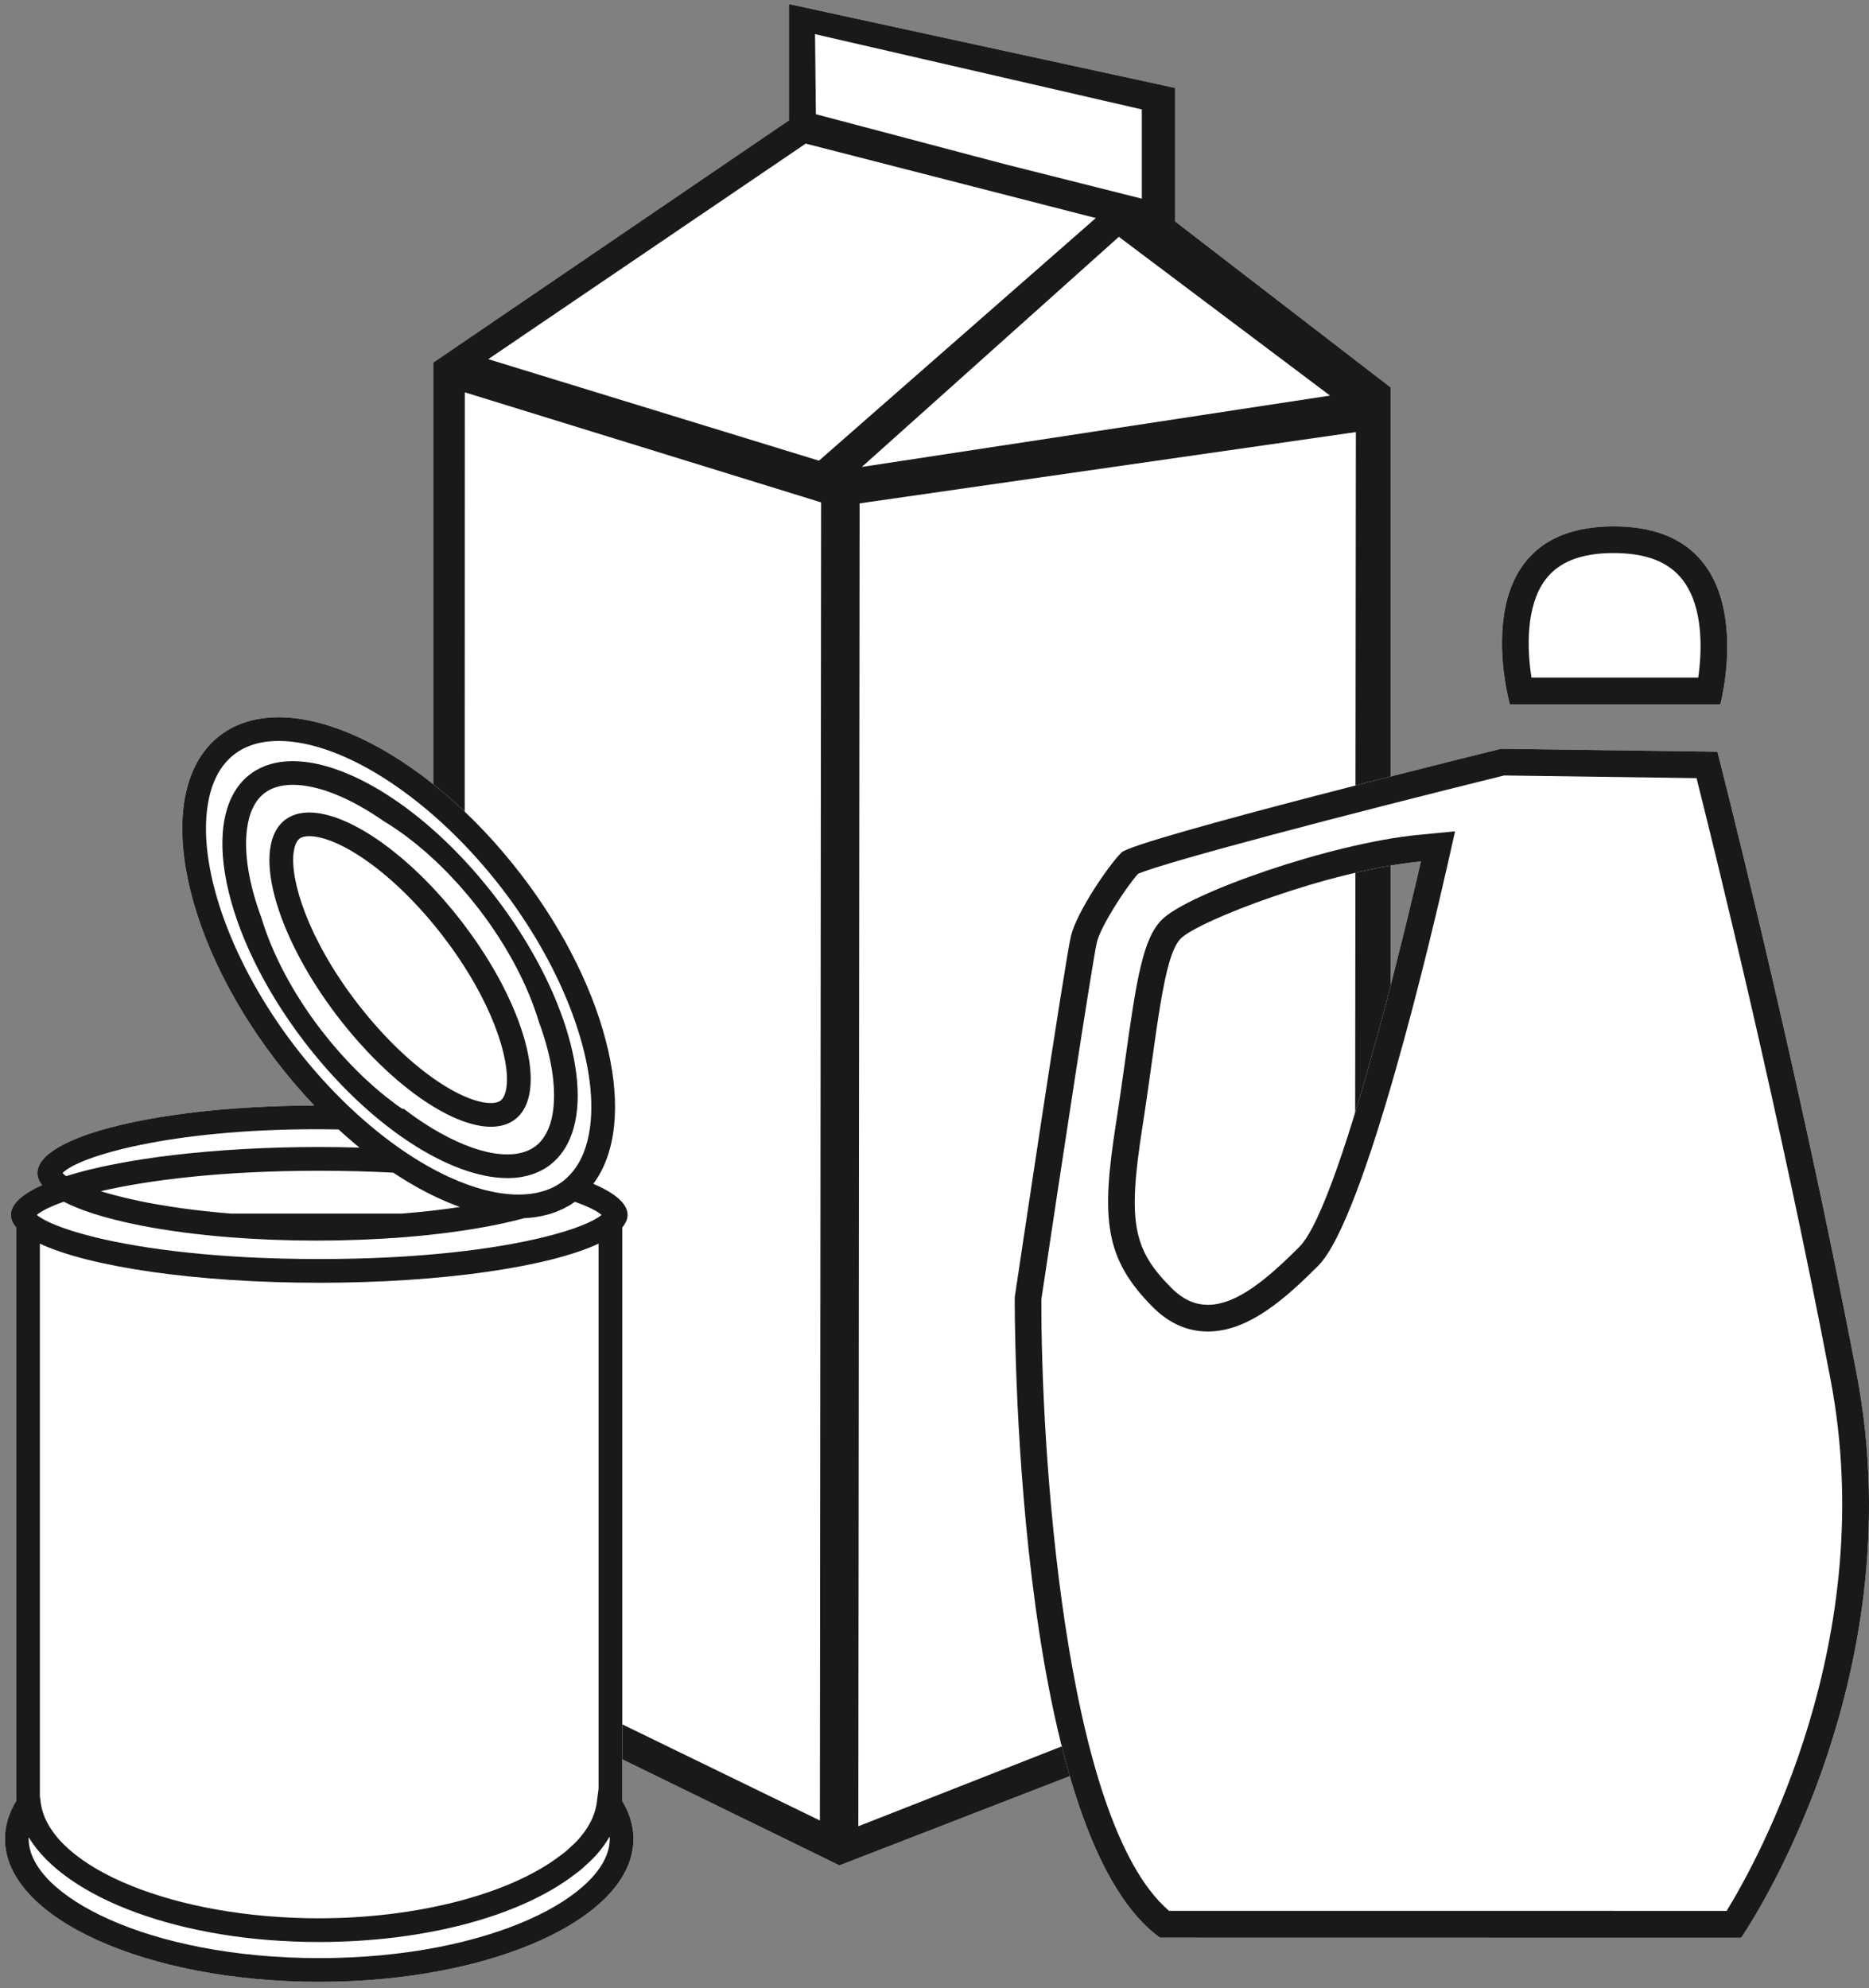 <?xml version="1.0" encoding="UTF-8" standalone="no"?>
<svg width="251px" height="267px" viewBox="0 0 251 267" version="1.1" xmlns="http://www.w3.org/2000/svg" xmlns:xlink="http://www.w3.org/1999/xlink">
    <rect x="0" y="0" width="251" height="267" fill="#808080" stroke="none"/>
    <!-- Generator: Sketch 39.1 (31720) - http://www.bohemiancoding.com/sketch -->
    <title>Verpakkingen_FC</title>
    <desc>Created with Sketch.</desc>
    <defs></defs>
    <g id="Page-1" stroke="none" stroke-width="1" fill="none" fill-rule="evenodd">
        <g id="Verpakkingen_FC">
            <polyline id="Fill-4" fill="#FFFFFF" points="157.811 11.811 105.952 0.544 105.952 16.165 58.185 48.691 58.185 223.865 112.735 250.497 186.75 221.819 186.75 52.018 157.811 29.738 157.811 11.811"></polyline>
            <path d="M110.108,244.471 L62.383,221.254 L62.421,52.685 L110.272,67.465 L110.108,244.471 L110.108,244.471 Z M115.739,62.706 L150.259,31.802 L178.619,53.122 L115.739,62.706 L115.739,62.706 Z M108.206,19.284 L147.164,29.281 L109.983,61.865 L65.568,48.231 L108.206,19.284 L108.206,19.284 Z M109.455,4.586 L153.343,14.695 L153.343,26.679 L134.909,22.039 L109.57,15.338 L109.455,4.586 L109.455,4.586 Z M182.088,58.024 L181.922,219.07 L115.27,245.245 L115.445,67.596 L182.088,58.024 L182.088,58.024 Z M157.811,11.81 L105.95,0.543 L105.95,16.165 L58.184,48.691 L58.184,223.865 L112.734,250.497 L186.75,221.819 L186.75,52.019 L157.811,29.737 L157.811,11.81 L157.811,11.81 Z" id="Fill-5" fill="#1A1918"></path>
            <path d="M157.377,173.017 C157.559,173.2 157.739,173.364 157.922,173.523 C157.973,173.566 158.026,173.606 158.079,173.649 C158.211,173.756 158.345,173.861 158.479,173.959 C158.54,173.999 158.599,174.042 158.66,174.085 C158.787,174.172 158.917,174.255 159.048,174.333 C159.108,174.366 159.167,174.403 159.224,174.436 C159.364,174.512 159.504,174.582 159.646,174.649 C159.695,174.671 159.743,174.696 159.791,174.718 C160.169,174.882 160.552,175.005 160.94,175.09 C160.992,175.099 161.042,175.108 161.096,175.116 C161.235,175.144 161.374,175.166 161.516,175.182 C161.584,175.191 161.65,175.196 161.716,175.199 C161.847,175.211 161.973,175.218 162.101,175.22 C162.144,175.22 162.179,175.224 162.221,175.224 C162.246,175.224 162.274,175.22 162.298,175.22 C162.511,175.218 162.728,175.211 162.94,175.186 C162.946,175.184 162.951,175.184 162.959,175.184 C163.178,175.159 163.402,175.121 163.623,175.076 C163.683,175.063 163.746,175.047 163.807,175.034 C163.986,174.993 164.16,174.947 164.336,174.893 C164.39,174.879 164.443,174.866 164.493,174.848 C164.713,174.779 164.936,174.7 165.159,174.611 C165.208,174.591 165.257,174.571 165.308,174.55 C165.489,174.477 165.669,174.394 165.851,174.309 C165.915,174.28 165.977,174.248 166.042,174.219 C166.264,174.112 166.486,173.995 166.708,173.87 C166.712,173.867 166.717,173.865 166.721,173.864 C166.951,173.736 167.181,173.599 167.413,173.453 C167.471,173.417 167.531,173.377 167.591,173.342 C167.782,173.221 167.972,173.095 168.161,172.968 C168.205,172.934 168.25,172.906 168.296,172.873 C168.528,172.71 168.762,172.542 168.995,172.367 C169.035,172.336 169.077,172.31 169.113,172.281 C169.315,172.128 169.516,171.972 169.718,171.808 C169.771,171.768 169.822,171.728 169.873,171.688 C170.35,171.302 170.828,170.895 171.305,170.472 C171.351,170.429 171.397,170.389 171.443,170.349 C171.66,170.158 171.873,169.966 172.085,169.769 C172.116,169.741 172.142,169.715 172.172,169.688 C172.417,169.462 172.663,169.232 172.908,168.996 C172.936,168.97 172.96,168.945 172.992,168.918 C173.204,168.712 173.419,168.504 173.635,168.293 C173.686,168.246 173.734,168.199 173.782,168.151 C174.021,167.915 174.259,167.68 174.497,167.443 C180.47,161.468 190.824,115.679 190.824,115.679 C178.478,116.875 160.962,123.643 158.572,126.031 C156.183,128.421 155.385,138.773 153.395,151.513 C151.408,164.26 152.202,167.841 157.377,173.017 L157.377,173.017 Z M233.828,260.219 C233.828,260.219 257.32,226.371 249.354,184.564 C241.391,142.753 230.641,100.947 230.641,100.947 L201.575,100.547 C201.575,100.547 152.399,112.693 150.606,114.486 C148.816,116.277 144.634,122.448 143.841,125.633 C143.042,128.816 136.276,174.21 136.276,174.21 C136.276,174.21 135.875,245.872 155.788,260.206 L233.828,260.219 L233.828,260.219 Z M202.767,94.576 C202.767,94.576 195.998,70.683 216.708,70.683 C237.41,70.683 231.04,94.576 231.04,94.576 L202.767,94.576 L202.767,94.576 Z" id="Fill-6" fill="#FFFFFF"></path>
            <path d="M228.072,90.991 L205.671,90.991 C205.076,87.222 204.878,81.356 207.558,77.821 C209.373,75.43 212.366,74.269 216.708,74.269 C221.079,74.269 224.113,75.452 225.981,77.882 C228.844,81.612 228.553,87.567 228.072,90.991 M231.04,94.576 C231.04,94.576 237.409,70.684 216.708,70.684 C195.998,70.684 202.767,94.576 202.767,94.576 L231.04,94.576" id="Fill-7" fill="#1A1918"></path>
            <path d="M156.995,256.6 C142.732,244.417 139.779,193.613 139.852,174.484 C142.467,156.98 146.77,128.689 147.315,126.503 C147.857,124.344 151.123,119.263 152.839,117.339 C156.647,115.714 180.572,109.432 201.989,104.137 L227.839,104.494 C230.317,114.337 239.119,149.989 245.834,185.233 C252.47,220.071 236.174,249.609 231.882,256.607 L156.995,256.6 L156.995,256.6 Z M233.828,260.219 C233.828,260.219 257.321,226.371 249.354,184.564 C241.39,142.753 230.641,100.947 230.641,100.947 L201.575,100.547 C201.575,100.547 152.399,112.693 150.606,114.486 C148.817,116.277 144.633,122.448 143.839,125.633 C143.042,128.818 136.274,174.21 136.274,174.21 C136.274,174.21 135.875,245.872 155.788,260.206 L233.828,260.219 L233.828,260.219 Z" id="Fill-8" fill="#1A1918"></path>
            <path d="M153.395,151.515 C155.386,138.773 156.183,128.421 158.572,126.031 C160.962,123.643 178.478,116.875 190.824,115.679 C190.824,115.679 180.47,161.468 174.497,167.441 C174.259,167.68 174.021,167.915 173.782,168.151 C173.734,168.199 173.686,168.244 173.635,168.293 C173.42,168.504 173.204,168.712 172.992,168.916 C172.96,168.945 172.936,168.97 172.908,168.996 C172.663,169.232 172.417,169.462 172.172,169.688 C172.143,169.715 172.116,169.741 172.085,169.767 C171.873,169.963 171.66,170.158 171.443,170.346 C171.397,170.389 171.351,170.432 171.306,170.474 C170.828,170.895 170.35,171.302 169.873,171.688 C169.822,171.728 169.771,171.768 169.718,171.811 C169.516,171.972 169.315,172.126 169.113,172.281 C169.077,172.31 169.035,172.339 168.995,172.367 C168.762,172.542 168.528,172.71 168.296,172.873 C168.25,172.906 168.205,172.934 168.163,172.968 C167.972,173.095 167.782,173.221 167.591,173.342 C167.531,173.38 167.471,173.417 167.413,173.453 C167.181,173.599 166.951,173.736 166.721,173.865 C166.717,173.867 166.712,173.87 166.708,173.87 C166.486,173.995 166.264,174.112 166.042,174.219 C165.977,174.248 165.915,174.28 165.851,174.309 C165.669,174.396 165.489,174.477 165.308,174.55 C165.257,174.571 165.208,174.591 165.159,174.611 C164.936,174.7 164.713,174.779 164.493,174.848 C164.443,174.866 164.39,174.877 164.336,174.893 C164.16,174.947 163.986,174.993 163.807,175.034 C163.746,175.05 163.683,175.063 163.623,175.074 C163.402,175.119 163.178,175.159 162.959,175.184 C162.951,175.184 162.946,175.184 162.94,175.186 C162.728,175.208 162.511,175.218 162.298,175.22 C162.274,175.22 162.246,175.224 162.221,175.224 C162.179,175.224 162.144,175.218 162.101,175.218 C161.973,175.218 161.847,175.211 161.716,175.201 C161.65,175.196 161.584,175.191 161.516,175.182 C161.374,175.166 161.235,175.144 161.096,175.116 C161.042,175.108 160.992,175.101 160.942,175.09 C160.552,175.007 160.169,174.882 159.791,174.718 C159.743,174.696 159.695,174.671 159.646,174.649 C159.504,174.582 159.364,174.512 159.224,174.436 C159.167,174.403 159.108,174.366 159.048,174.333 C158.917,174.255 158.787,174.172 158.66,174.082 C158.599,174.042 158.54,174.002 158.479,173.959 C158.345,173.864 158.211,173.756 158.079,173.646 C158.026,173.606 157.973,173.566 157.922,173.523 C157.739,173.364 157.559,173.2 157.377,173.017 C152.202,167.841 151.408,164.26 153.395,151.515 M149.857,150.964 C147.87,163.678 148.312,169.014 154.846,175.551 C157.003,177.711 159.484,178.806 162.221,178.806 C167.738,178.806 172.757,174.25 177.029,169.975 C183.414,163.595 192.554,124.285 194.319,116.471 L195.412,111.636 L190.478,112.113 C178.643,113.259 159.558,119.976 156.039,123.497 C153.488,126.05 152.643,131.41 151.114,142.325 C150.738,145.017 150.332,147.922 149.857,150.964" id="Fill-9" fill="#1A1918"></path>
            <path d="M83.569,241.863 L83.569,164.822 C84.028,164.28 84.279,163.72 84.279,163.147 C84.279,161.641 82.614,160.226 79.68,158.972 C85.868,150.709 82.011,133.147 70.022,117.49 C69.647,117.005 69.27,116.527 68.889,116.054 C68.771,115.908 68.654,115.766 68.539,115.623 C68.264,115.286 67.986,114.951 67.706,114.624 C67.585,114.477 67.459,114.331 67.335,114.187 C67.005,113.803 66.672,113.423 66.34,113.051 C66.278,112.981 66.216,112.911 66.155,112.842 C65.763,112.404 65.364,111.979 64.964,111.558 C64.851,111.439 64.74,111.323 64.626,111.205 C64.328,110.896 64.029,110.59 63.726,110.286 C63.599,110.159 63.471,110.03 63.341,109.903 C63.017,109.581 62.69,109.268 62.364,108.957 C62.277,108.874 62.192,108.791 62.103,108.708 C61.693,108.321 61.277,107.943 60.863,107.571 C60.767,107.486 60.672,107.404 60.577,107.319 C60.251,107.032 59.925,106.751 59.598,106.473 C59.47,106.365 59.339,106.257 59.21,106.147 C58.886,105.88 58.562,105.612 58.234,105.352 C58.136,105.273 58.038,105.194 57.939,105.114 C57.514,104.78 57.088,104.452 56.661,104.133 C56.6,104.088 56.538,104.043 56.477,103.998 C56.111,103.731 55.748,103.467 55.38,103.21 C55.262,103.126 55.141,103.043 55.022,102.961 C54.693,102.735 54.366,102.512 54.037,102.298 C53.932,102.227 53.829,102.158 53.722,102.089 C53.291,101.811 52.861,101.538 52.43,101.278 C52.425,101.276 52.422,101.274 52.418,101.272 C52,101.019 51.582,100.777 51.165,100.542 C51.051,100.479 50.939,100.419 50.827,100.356 C50.503,100.177 50.18,100.005 49.858,99.837 C49.745,99.779 49.634,99.719 49.521,99.662 C49.11,99.454 48.698,99.252 48.289,99.062 C48.284,99.059 48.275,99.055 48.27,99.052 C47.847,98.856 47.427,98.673 47.01,98.497 C46.905,98.453 46.802,98.413 46.697,98.368 C46.381,98.24 46.068,98.116 45.756,98 C45.638,97.955 45.522,97.911 45.404,97.87 C45.058,97.746 44.713,97.626 44.371,97.515 C44.309,97.495 44.249,97.474 44.188,97.455 C43.786,97.327 43.388,97.213 42.992,97.106 C42.894,97.081 42.795,97.056 42.699,97.031 C42.4,96.955 42.103,96.884 41.809,96.82 C41.687,96.794 41.564,96.767 41.443,96.743 C41.147,96.685 40.856,96.631 40.565,96.585 C40.472,96.568 40.375,96.551 40.282,96.537 C39.907,96.48 39.538,96.435 39.17,96.4 C39.084,96.392 38.997,96.388 38.909,96.38 C38.629,96.357 38.351,96.341 38.074,96.33 C37.951,96.325 37.828,96.322 37.707,96.319 C37.606,96.318 37.503,96.311 37.402,96.311 C37.287,96.311 37.176,96.322 37.06,96.323 C36.878,96.327 36.697,96.332 36.517,96.343 C36.32,96.352 36.124,96.368 35.929,96.386 C35.755,96.402 35.582,96.418 35.412,96.441 C35.217,96.464 35.025,96.496 34.835,96.529 C34.669,96.556 34.503,96.583 34.342,96.616 C34.149,96.656 33.961,96.705 33.773,96.752 C33.617,96.792 33.461,96.83 33.309,96.871 C33.115,96.928 32.931,96.993 32.744,97.06 C32.602,97.109 32.457,97.154 32.317,97.208 C32.124,97.284 31.934,97.374 31.745,97.457 C31.62,97.515 31.492,97.564 31.368,97.627 C31.16,97.73 30.96,97.846 30.758,97.963 C30.662,98.019 30.56,98.068 30.462,98.129 C30.169,98.31 29.883,98.505 29.606,98.715 C20.503,105.599 23.841,125.167 37.053,142.42 C37.429,142.91 37.809,143.389 38.191,143.865 C38.302,144.002 38.414,144.139 38.526,144.276 C38.809,144.622 39.096,144.965 39.381,145.303 C39.498,145.442 39.614,145.58 39.73,145.715 C40.075,146.118 40.422,146.517 40.773,146.906 C40.82,146.957 40.866,147.011 40.912,147.061 C41.313,147.504 41.716,147.938 42.119,148.365 C42.149,148.397 42.177,148.428 42.205,148.457 C21.645,148.497 5.027,152.54 5.027,157.529 C5.027,158.081 5.244,158.625 5.639,159.154 C2.961,160.358 1.457,161.714 1.457,163.147 C1.457,163.722 1.709,164.281 2.169,164.826 L2.169,241.138 L2.19,241.821 C1.202,243.45 0.663,245.165 0.663,246.938 C0.663,257.537 19.556,266.136 42.87,266.136 C66.179,266.136 85.072,257.537 85.072,246.938 C85.072,245.178 84.542,243.479 83.569,241.863" id="Fill-10" fill="#FFFFFF"></path>
            <path d="M56.235,150.333 C56.199,150.316 56.164,150.293 56.126,150.273" id="Fill-11" fill="#1A1918"></path>
            <path d="M56.235,150.333 C56.199,150.316 56.164,150.293 56.126,150.273" id="Stroke-12" stroke-linecap="round" stroke-linejoin="round"></path>
            <path d="M42.869,262.95 C19.873,262.95 3.85,254.511 3.85,246.938 C3.85,246.868 3.859,246.804 3.862,246.735 C8.804,254.907 24.349,260.788 42.804,260.788 C56.905,260.788 69.754,257.397 77.172,251.722 L77.396,251.552 C77.583,251.412 77.77,251.274 77.946,251.126 C78.14,250.97 78.316,250.806 78.604,250.539 C79.069,250.128 79.526,249.704 80.014,249.17 C80.752,248.353 81.367,247.506 81.866,246.638 C81.873,246.737 81.888,246.839 81.888,246.938 C81.888,254.511 65.863,262.95 42.869,262.95 L42.869,262.95 Z M8.559,161.374 C9.656,161.938 10.982,162.473 12.518,162.968 C14.354,163.559 16.481,164.094 18.849,164.562 C22.392,165.26 26.476,165.807 30.924,166.156 C34.573,166.44 38.463,166.597 42.508,166.597 C46.554,166.597 50.444,166.44 54.095,166.156 C58.544,165.807 62.629,165.26 66.172,164.562 C67.686,164.264 69.1,163.937 70.401,163.586 C70.454,163.583 70.504,163.576 70.558,163.574 C70.755,163.564 70.953,163.548 71.147,163.53 C71.318,163.514 71.492,163.496 71.663,163.476 C71.86,163.451 72.052,163.42 72.243,163.387 C72.407,163.36 72.569,163.333 72.733,163.299 C72.928,163.259 73.116,163.209 73.307,163.16 C73.459,163.124 73.613,163.089 73.765,163.044 C73.845,163.02 73.927,162.994 74.01,162.968 C74.122,162.935 74.228,162.894 74.337,162.854 C74.476,162.805 74.619,162.762 74.759,162.706 C74.955,162.63 75.142,162.545 75.334,162.457 C75.455,162.402 75.585,162.35 75.707,162.287 C75.914,162.185 76.117,162.068 76.318,161.953 C76.414,161.896 76.515,161.846 76.613,161.788 C76.815,161.662 77.011,161.522 77.208,161.383 C78.771,161.938 79.893,162.482 80.56,162.968 C80.643,163.031 80.722,163.089 80.792,163.147 C80.283,163.576 79.396,164.061 78.138,164.562 C76.818,165.088 75.08,165.634 72.941,166.156 C66.527,167.721 56.468,169.074 42.869,169.074 C29.268,169.074 19.206,167.721 12.794,166.156 C10.654,165.634 8.919,165.088 7.599,164.562 C6.34,164.061 5.453,163.576 4.942,163.147 C5.014,163.089 5.092,163.031 5.175,162.968 C5.847,162.48 6.979,161.932 8.559,161.374 L8.559,161.374 Z M8.396,157.529 C10.579,155.258 22.885,151.641 42.508,151.641 C43.52,151.641 44.505,151.654 45.475,151.672 C45.723,151.901 45.972,152.128 46.221,152.35 C46.305,152.426 46.388,152.495 46.47,152.572 C46.809,152.871 47.149,153.165 47.489,153.454 C47.609,153.555 47.731,153.654 47.849,153.754 C47.992,153.872 48.134,153.993 48.277,154.112 C46.506,154.061 44.702,154.03 42.869,154.03 C28.796,154.03 16.371,155.576 8.886,157.938 C8.69,157.797 8.524,157.66 8.396,157.529 L8.396,157.529 Z M39.584,140.486 C31.283,129.647 26.672,117.088 27.84,108.493 C28.287,105.201 29.527,102.767 31.526,101.254 C33.068,100.09 35.046,99.499 37.407,99.499 C46.271,99.499 58.36,107.507 67.493,119.427 C75.793,130.266 80.402,142.825 79.235,151.423 C79.063,152.701 78.763,153.85 78.353,154.866 C77.881,156.031 77.253,157.016 76.474,157.823 C76.185,158.126 75.882,158.412 75.549,158.663 C74.702,159.303 73.714,159.765 72.608,160.056 C71.792,160.271 70.911,160.389 69.961,160.409 C69.865,160.411 69.771,160.418 69.673,160.418 C66.817,160.418 63.629,159.585 60.314,158.061 C58.21,157.094 56.054,155.852 53.9,154.361 C52.788,153.588 51.672,152.751 50.567,151.858 C49.288,150.819 48.02,149.706 46.773,148.518 C44.259,146.118 41.83,143.42 39.584,140.486 L39.584,140.486 Z M13.532,159.961 C19.967,158.473 29.78,157.217 42.869,157.217 C46.429,157.217 49.746,157.311 52.818,157.475 C52.891,157.519 52.96,157.569 53.032,157.614 C53.141,157.687 53.248,157.756 53.355,157.828 C53.783,158.106 54.212,158.374 54.641,158.634 C54.655,158.643 54.671,158.65 54.685,158.66 C55.094,158.905 55.497,159.14 55.9,159.368 C56.023,159.436 56.144,159.502 56.263,159.568 C56.576,159.74 56.888,159.907 57.198,160.069 C57.323,160.134 57.445,160.197 57.567,160.259 C57.955,160.454 58.342,160.647 58.727,160.825 C58.756,160.839 58.786,160.855 58.816,160.87 C59.23,161.059 59.64,161.24 60.052,161.412 C60.17,161.463 60.287,161.508 60.407,161.558 C60.704,161.676 61.002,161.795 61.293,161.906 C61.427,161.956 61.558,162.005 61.689,162.052 C61.718,162.064 61.747,162.073 61.776,162.083 C59.432,162.44 56.84,162.744 54.01,162.968 L31.009,162.968 C23.364,162.357 17.445,161.186 13.532,159.961 L13.532,159.961 Z M80.387,238.147 L80.387,240.213 L80.192,241.682 C80.17,241.935 80.134,242.188 80.088,242.441 C79.792,244.028 78.968,245.581 77.573,247.123 C77.247,247.48 76.866,247.82 76.329,248.306 C76.195,248.429 76.064,248.554 75.926,248.666 C75.791,248.778 75.642,248.885 75.498,248.995 L75.241,249.186 C68.458,254.377 56.027,257.603 42.804,257.603 C23.555,257.603 7.251,250.932 5.549,242.562 C5.489,242.271 5.444,241.977 5.421,241.682 L5.356,241.166 L5.356,167.006 C11.96,170.109 26.27,172.26 42.869,172.26 C59.47,172.26 73.783,170.109 80.387,167.004 L80.387,238.147 L80.387,238.147 Z M83.569,241.863 L83.569,164.822 C84.029,164.28 84.281,163.72 84.281,163.147 C84.281,161.643 82.614,160.224 79.679,158.972 C85.868,150.709 82.011,133.146 70.022,117.49 C69.647,117.005 69.269,116.527 68.89,116.054 C68.771,115.908 68.655,115.766 68.538,115.623 C68.264,115.286 67.986,114.951 67.706,114.622 C67.584,114.476 67.458,114.331 67.335,114.187 C67.004,113.803 66.672,113.423 66.34,113.05 C66.278,112.982 66.215,112.911 66.155,112.842 C65.762,112.405 65.364,111.98 64.964,111.558 C64.851,111.439 64.74,111.323 64.626,111.206 C64.328,110.896 64.03,110.59 63.726,110.286 C63.599,110.16 63.471,110.03 63.341,109.901 C63.016,109.581 62.689,109.267 62.365,108.957 C62.277,108.874 62.192,108.791 62.103,108.708 C61.693,108.321 61.278,107.942 60.863,107.571 C60.767,107.487 60.672,107.404 60.576,107.319 C60.252,107.032 59.925,106.751 59.598,106.473 C59.47,106.365 59.338,106.257 59.211,106.148 C58.886,105.88 58.56,105.612 58.237,105.352 C58.138,105.273 58.038,105.195 57.939,105.114 C57.514,104.78 57.088,104.451 56.661,104.133 C56.599,104.088 56.538,104.044 56.477,103.999 C56.111,103.731 55.748,103.466 55.38,103.21 C55.262,103.125 55.141,103.045 55.022,102.961 C54.695,102.735 54.366,102.512 54.037,102.298 C53.932,102.227 53.828,102.158 53.722,102.089 C53.291,101.811 52.861,101.538 52.431,101.278 C52.425,101.276 52.421,101.274 52.417,101.272 C52,101.019 51.58,100.777 51.165,100.542 C51.052,100.479 50.939,100.416 50.827,100.356 C50.502,100.177 50.18,100.005 49.856,99.837 C49.744,99.777 49.634,99.719 49.521,99.663 C49.11,99.454 48.699,99.252 48.289,99.062 C48.283,99.059 48.275,99.055 48.27,99.052 C47.847,98.856 47.428,98.673 47.01,98.498 C46.905,98.453 46.801,98.413 46.697,98.368 C46.381,98.24 46.068,98.117 45.756,98 C45.638,97.955 45.521,97.91 45.405,97.871 C45.058,97.746 44.716,97.626 44.372,97.516 C44.309,97.495 44.248,97.472 44.186,97.455 C43.787,97.327 43.388,97.213 42.991,97.106 C42.892,97.079 42.794,97.056 42.699,97.031 C42.4,96.955 42.103,96.884 41.808,96.821 C41.687,96.794 41.564,96.767 41.443,96.743 C41.147,96.685 40.856,96.632 40.565,96.584 C40.471,96.568 40.375,96.551 40.281,96.536 C39.907,96.48 39.538,96.435 39.172,96.4 C39.084,96.392 38.996,96.387 38.909,96.38 C38.63,96.357 38.35,96.34 38.074,96.33 C37.951,96.325 37.828,96.322 37.707,96.32 C37.606,96.319 37.503,96.311 37.402,96.311 C37.287,96.311 37.176,96.322 37.06,96.323 C36.877,96.327 36.697,96.332 36.518,96.343 C36.321,96.352 36.124,96.369 35.929,96.386 C35.754,96.402 35.583,96.418 35.412,96.44 C35.217,96.464 35.025,96.496 34.835,96.529 C34.669,96.557 34.503,96.583 34.341,96.616 C34.149,96.656 33.961,96.705 33.772,96.752 C33.618,96.792 33.462,96.828 33.308,96.873 C33.117,96.928 32.932,96.995 32.744,97.061 C32.6,97.11 32.457,97.155 32.316,97.208 C32.124,97.284 31.933,97.373 31.746,97.457 C31.62,97.515 31.492,97.566 31.368,97.627 C31.161,97.73 30.961,97.846 30.759,97.962 C30.662,98.019 30.561,98.068 30.463,98.129 C30.17,98.31 29.884,98.505 29.606,98.715 C20.503,105.599 23.841,125.167 37.054,142.42 C37.429,142.91 37.807,143.389 38.19,143.865 C38.301,144.002 38.414,144.139 38.527,144.276 C38.808,144.622 39.094,144.965 39.381,145.305 C39.496,145.442 39.614,145.58 39.73,145.715 C40.075,146.118 40.422,146.514 40.773,146.904 C40.82,146.955 40.865,147.011 40.912,147.061 C41.312,147.506 41.716,147.938 42.12,148.367 C42.148,148.397 42.177,148.428 42.206,148.459 C21.645,148.497 5.027,152.54 5.027,157.529 C5.027,158.081 5.244,158.625 5.638,159.154 C2.961,160.358 1.457,161.714 1.457,163.147 C1.457,163.722 1.709,164.281 2.169,164.826 L2.169,241.138 L2.19,241.823 C1.202,243.45 0.663,245.165 0.663,246.938 C0.663,257.54 19.556,266.138 42.869,266.138 C66.179,266.138 85.071,257.54 85.071,246.938 C85.071,245.178 84.542,243.479 83.569,241.863 L83.569,241.863 Z" id="Fill-13" fill="#1A1918"></path>
            <path d="M51.209,110.073 C51.251,110.096 51.294,110.118 51.335,110.143" id="Fill-14" fill="#1A1918"></path>
            <path d="M51.209,110.073 C51.251,110.096 51.294,110.118 51.335,110.143" id="Stroke-15" stroke-linecap="round" stroke-linejoin="round"></path>
            <path d="M56.235,150.333 C56.199,150.316 56.164,150.293 56.126,150.273" id="Fill-16" fill="#1A1918"></path>
            <path d="M56.235,150.333 C56.199,150.316 56.164,150.293 56.126,150.273" id="Stroke-17" stroke-linecap="round" stroke-linejoin="round"></path>
            <path d="M44.299,139.789 C43.889,139.29 43.48,138.784 43.08,138.263 C39.229,133.232 36.521,127.97 35.098,123.227 C33.442,118.753 32.73,114.582 33.181,111.255 C33.48,109.052 34.271,107.45 35.536,106.492 C36.502,105.763 37.775,105.393 39.314,105.392 C42.779,105.392 47.087,107.18 51.49,110.24 C51.438,110.208 51.386,110.175 51.334,110.144 C51.392,110.179 51.452,110.218 51.51,110.253 C51.873,110.472 52.237,110.701 52.605,110.941 C52.72,111.015 52.837,111.094 52.954,111.172 C53.377,111.455 53.8,111.748 54.225,112.06 C54.289,112.108 54.355,112.158 54.418,112.206 C54.8,112.487 55.183,112.782 55.564,113.087 C55.672,113.172 55.781,113.258 55.889,113.345 C56.312,113.689 56.737,114.045 57.161,114.413 C57.249,114.49 57.335,114.571 57.422,114.646 C57.796,114.976 58.165,115.315 58.535,115.663 C58.627,115.749 58.713,115.83 58.803,115.915 C59.224,116.318 59.644,116.736 60.061,117.163 C60.156,117.261 60.249,117.359 60.341,117.455 C60.724,117.854 61.102,118.259 61.48,118.677 C61.537,118.738 61.591,118.797 61.648,118.858 C62.06,119.32 62.469,119.797 62.875,120.281 C62.969,120.396 63.063,120.509 63.157,120.624 C63.568,121.125 63.974,121.628 64.376,122.152 C68.235,127.194 70.948,132.464 72.368,137.217 C74.015,141.677 74.726,145.838 74.275,149.16 C74.104,150.423 73.765,151.487 73.269,152.344 C72.905,152.982 72.458,153.514 71.919,153.922 C71.443,154.28 70.895,154.548 70.278,154.735 C69.638,154.925 68.931,155.023 68.148,155.023 C65.821,155.023 63.117,154.201 60.26,152.753 C58.857,152.039 57.419,151.182 55.967,150.174 C56.02,150.205 56.074,150.241 56.126,150.273 C56.066,150.237 56.007,150.197 55.947,150.158 C55.378,149.765 54.811,149.351 54.241,148.911 C54.163,148.907 54.084,148.899 54.003,148.892 C53.746,148.715 53.489,148.54 53.229,148.352 C53.169,148.307 53.106,148.26 53.046,148.213 C52.661,147.929 52.273,147.631 51.886,147.323 C51.783,147.24 51.675,147.156 51.571,147.07 C51.145,146.725 50.718,146.368 50.293,145.997 C50.209,145.923 50.127,145.847 50.043,145.774 C49.664,145.44 49.29,145.097 48.915,144.743 C48.83,144.663 48.743,144.584 48.657,144.502 C48.233,144.097 47.814,143.678 47.393,143.248 C47.301,143.152 47.21,143.053 47.115,142.957 C46.731,142.559 46.352,142.152 45.973,141.733 C45.918,141.674 45.864,141.616 45.81,141.556 C45.396,141.095 44.986,140.615 44.581,140.13 C44.485,140.018 44.393,139.904 44.299,139.789 M46.085,145.925 C46.595,146.448 47.106,146.955 47.624,147.448 C47.718,147.539 47.814,147.629 47.908,147.719 C48.221,148.012 48.535,148.303 48.849,148.589 C49.002,148.726 49.152,148.861 49.305,148.992 C49.397,149.073 49.486,149.158 49.58,149.237 C50.098,149.693 50.621,150.129 51.144,150.553 C51.259,150.645 51.372,150.737 51.487,150.828 C51.973,151.213 52.461,151.591 52.949,151.949 C52.976,151.97 53.003,151.992 53.027,152.012 C53.056,152.032 53.086,152.055 53.115,152.074 C53.639,152.46 54.167,152.824 54.688,153.174 C54.813,153.259 54.935,153.337 55.058,153.418 C55.584,153.763 56.11,154.096 56.633,154.409 C56.656,154.421 56.679,154.435 56.701,154.448 C56.774,154.489 56.844,154.529 56.917,154.571 C57.348,154.822 57.775,155.057 58.203,155.285 C58.324,155.35 58.449,155.415 58.57,155.478 C59.076,155.738 59.58,155.984 60.076,156.207 C60.158,156.245 60.238,156.277 60.319,156.313 C60.76,156.507 61.196,156.684 61.63,156.85 C61.742,156.893 61.855,156.937 61.966,156.98 C62.445,157.155 62.922,157.313 63.392,157.448 C63.495,157.481 63.602,157.51 63.706,157.537 C64.115,157.652 64.521,157.754 64.919,157.837 C65.008,157.858 65.097,157.877 65.187,157.898 C65.638,157.987 66.081,158.054 66.519,158.104 C66.629,158.116 66.739,158.126 66.849,158.137 C67.25,158.173 67.644,158.198 68.028,158.202 C68.069,158.202 68.111,158.206 68.148,158.206 C68.163,158.206 68.176,158.204 68.189,158.204 C68.233,158.204 68.273,158.202 68.313,158.202 C68.565,158.199 68.811,158.189 69.056,158.17 C69.145,158.164 69.229,158.153 69.315,158.146 C69.51,158.126 69.701,158.104 69.891,158.076 C69.992,158.059 70.09,158.04 70.187,158.023 C70.358,157.991 70.53,157.955 70.697,157.913 C70.799,157.891 70.902,157.864 71,157.837 C71.163,157.792 71.321,157.743 71.479,157.69 C71.576,157.658 71.672,157.626 71.77,157.588 C71.928,157.531 72.08,157.465 72.236,157.396 C72.324,157.358 72.412,157.323 72.499,157.278 C72.662,157.199 72.821,157.112 72.98,157.02 C73.033,156.989 73.093,156.964 73.146,156.93 C73.16,156.924 73.175,156.91 73.189,156.904 C73.412,156.765 73.629,156.621 73.839,156.46 C73.988,156.348 74.124,156.225 74.264,156.105 C75.068,155.404 75.725,154.548 76.233,153.562 C79.84,146.561 76.092,132.942 66.565,120.497 C66.083,119.867 65.59,119.258 65.097,118.656 C64.984,118.517 64.872,118.379 64.755,118.242 C64.267,117.657 63.773,117.08 63.273,116.521 C63.209,116.451 63.146,116.385 63.082,116.315 C62.624,115.807 62.162,115.312 61.696,114.827 C61.586,114.714 61.478,114.598 61.368,114.487 C60.86,113.966 60.351,113.46 59.837,112.968 C59.739,112.873 59.64,112.782 59.542,112.69 C59.083,112.258 58.622,111.834 58.157,111.426 C58.064,111.342 57.97,111.256 57.877,111.174 C57.359,110.722 56.84,110.286 56.32,109.865 C56.201,109.769 56.081,109.677 55.964,109.582 C55.483,109.198 54.999,108.825 54.519,108.471 C54.458,108.426 54.399,108.379 54.339,108.337 C53.816,107.954 53.294,107.592 52.773,107.243 C52.645,107.157 52.521,107.075 52.395,106.992 C51.87,106.65 51.346,106.317 50.829,106.006 C50.8,105.99 50.77,105.977 50.74,105.959 C50.245,105.666 49.752,105.392 49.26,105.133 C49.133,105.064 49.007,104.999 48.882,104.935 C48.379,104.674 47.879,104.43 47.384,104.209 C47.299,104.169 47.216,104.135 47.133,104.098 C46.696,103.906 46.261,103.73 45.832,103.565 C45.718,103.521 45.603,103.477 45.488,103.434 C45.011,103.26 44.537,103.102 44.067,102.965 C43.961,102.931 43.856,102.904 43.749,102.875 C43.343,102.76 42.938,102.66 42.542,102.576 C42.45,102.556 42.358,102.535 42.269,102.515 C41.816,102.428 41.373,102.361 40.941,102.31 C40.828,102.297 40.72,102.288 40.608,102.277 C40.21,102.241 39.814,102.215 39.431,102.213 C39.391,102.213 39.35,102.205 39.31,102.205 C39.296,102.205 39.283,102.207 39.267,102.207 C39.224,102.207 39.18,102.212 39.137,102.213 C38.891,102.214 38.649,102.225 38.412,102.243 C38.311,102.25 38.21,102.263 38.111,102.275 C37.93,102.292 37.756,102.311 37.58,102.337 C37.467,102.355 37.359,102.376 37.247,102.398 C37.086,102.426 36.93,102.458 36.775,102.496 C36.665,102.522 36.551,102.552 36.44,102.582 C36.29,102.622 36.142,102.668 35.995,102.718 C35.889,102.752 35.784,102.789 35.678,102.828 C35.529,102.885 35.384,102.946 35.24,103.011 C35.144,103.05 35.047,103.092 34.954,103.137 C34.797,103.215 34.647,103.299 34.494,103.384 C34.419,103.427 34.34,103.468 34.266,103.512 C34.043,103.647 33.827,103.793 33.617,103.952 C26.522,109.315 29.789,125.416 40.89,139.915 C41.373,140.548 41.864,141.157 42.362,141.762 C42.473,141.899 42.585,142.034 42.698,142.167 C43.187,142.755 43.684,143.333 44.185,143.893 C44.246,143.962 44.308,144.025 44.369,144.094 C44.831,144.605 45.295,145.102 45.763,145.59 C45.871,145.701 45.977,145.816 46.085,145.925" id="Fill-18" fill="#1A1918"></path>
            <path d="M55.565,113.087 C55.183,112.783 54.8,112.488 54.418,112.206" id="Fill-19" fill="#1A1918"></path>
            <path d="M55.565,113.087 C55.183,112.783 54.8,112.488 54.418,112.206" id="Stroke-20" stroke-linecap="round" stroke-linejoin="round"></path>
            <path d="M53.046,148.213 C52.661,147.929 52.273,147.629 51.886,147.323" id="Fill-21" fill="#1A1918"></path>
            <path d="M53.046,148.213 C52.661,147.929 52.273,147.629 51.886,147.323" id="Stroke-22" stroke-linecap="round" stroke-linejoin="round"></path>
            <path d="M43.081,138.263 C43.481,138.784 43.887,139.29 44.299,139.789" id="Fill-23" fill="#1A1918"></path>
            <path d="M43.081,138.263 C43.481,138.784 43.887,139.29 44.299,139.789" id="Stroke-24" stroke-linecap="round" stroke-linejoin="round"></path>
            <path d="M52.954,111.172 C53.377,111.456 53.801,111.749 54.226,112.06" id="Fill-25" fill="#1A1918"></path>
            <path d="M52.954,111.172 C53.377,111.456 53.801,111.749 54.226,112.06" id="Stroke-26" stroke-linecap="round" stroke-linejoin="round"></path>
            <path d="M51.571,147.07 C51.145,146.725 50.718,146.368 50.293,145.997" id="Fill-27" fill="#1A1918"></path>
            <path d="M51.571,147.07 C51.145,146.725 50.718,146.368 50.293,145.997" id="Stroke-28" stroke-linecap="round" stroke-linejoin="round"></path>
            <path d="M45.81,141.556 C45.396,141.095 44.986,140.615 44.581,140.13" id="Fill-29" fill="#1A1918"></path>
            <path d="M45.81,141.556 C45.396,141.095 44.986,140.615 44.581,140.13" id="Stroke-30" stroke-linecap="round" stroke-linejoin="round"></path>
            <path d="M48.656,144.502 C48.233,144.097 47.813,143.678 47.393,143.25" id="Fill-31" fill="#1A1918"></path>
            <path d="M48.656,144.502 C48.233,144.097 47.813,143.678 47.393,143.25" id="Stroke-32" stroke-linecap="round" stroke-linejoin="round"></path>
            <path d="M50.043,145.774 C49.664,145.44 49.29,145.097 48.915,144.743" id="Fill-33" fill="#1A1918"></path>
            <path d="M50.043,145.774 C49.664,145.44 49.29,145.097 48.915,144.743" id="Stroke-34" stroke-linecap="round" stroke-linejoin="round"></path>
            <path d="M45.973,141.733 C46.352,142.154 46.731,142.559 47.115,142.959" id="Fill-35" fill="#1A1918"></path>
            <path d="M45.973,141.733 C46.352,142.154 46.731,142.559 47.115,142.959" id="Stroke-36" stroke-linecap="round" stroke-linejoin="round"></path>
            <path d="M58.803,115.915 C59.224,116.318 59.644,116.736 60.061,117.162" id="Fill-37" fill="#1A1918"></path>
            <path d="M58.803,115.915 C59.224,116.318 59.644,116.736 60.061,117.162" id="Stroke-38" stroke-linecap="round" stroke-linejoin="round"></path>
            <path d="M61.648,118.858 C62.06,119.32 62.47,119.797 62.875,120.281" id="Fill-39" fill="#1A1918"></path>
            <path d="M61.648,118.858 C62.06,119.32 62.47,119.797 62.875,120.281" id="Stroke-40" stroke-linecap="round" stroke-linejoin="round"></path>
            <path d="M58.535,115.663 C58.165,115.315 57.794,114.976 57.422,114.646" id="Fill-41" fill="#1A1918"></path>
            <path d="M58.535,115.663 C58.165,115.315 57.794,114.976 57.422,114.646" id="Stroke-42" stroke-linecap="round" stroke-linejoin="round"></path>
            <path d="M63.157,120.624 C63.568,121.125 63.974,121.628 64.376,122.152" id="Fill-43" fill="#1A1918"></path>
            <path d="M63.157,120.624 C63.568,121.125 63.974,121.628 64.376,122.152" id="Stroke-44" stroke-linecap="round" stroke-linejoin="round"></path>
            <path d="M61.48,118.677 C61.102,118.258 60.726,117.854 60.343,117.455" id="Fill-45" fill="#1A1918"></path>
            <path d="M61.48,118.677 C61.102,118.258 60.726,117.854 60.343,117.455" id="Stroke-46" stroke-linecap="round" stroke-linejoin="round"></path>
            <path d="M57.161,114.413 C56.737,114.044 56.312,113.689 55.889,113.344" id="Fill-47" fill="#1A1918"></path>
            <path d="M57.161,114.413 C56.737,114.044 56.312,113.689 55.889,113.344" id="Stroke-48" stroke-linecap="round" stroke-linejoin="round"></path>
            <path d="M48.656,144.502 C48.743,144.584 48.83,144.663 48.915,144.743" id="Fill-49" fill="#1A1918"></path>
            <path d="M48.656,144.502 C48.743,144.584 48.83,144.663 48.915,144.743" id="Stroke-50" stroke-linecap="round" stroke-linejoin="round"></path>
            <path d="M61.648,118.858 C61.591,118.797 61.537,118.738 61.48,118.677" id="Fill-51" fill="#1A1918"></path>
            <path d="M61.648,118.858 C61.591,118.797 61.537,118.738 61.48,118.677" id="Stroke-52" stroke-linecap="round" stroke-linejoin="round"></path>
            <path d="M47.115,142.957 C47.21,143.056 47.301,143.155 47.394,143.25" id="Fill-53" fill="#1A1918"></path>
            <path d="M47.115,142.957 C47.21,143.056 47.301,143.155 47.394,143.25" id="Stroke-54" stroke-linecap="round" stroke-linejoin="round"></path>
            <path d="M51.887,147.323 C51.783,147.24 51.675,147.156 51.572,147.07" id="Fill-55" fill="#1A1918"></path>
            <path d="M51.887,147.323 C51.783,147.24 51.675,147.156 51.572,147.07" id="Stroke-56" stroke-linecap="round" stroke-linejoin="round"></path>
            <path d="M55.889,113.345 C55.781,113.258 55.673,113.173 55.564,113.087" id="Fill-57" fill="#1A1918"></path>
            <path d="M55.889,113.345 C55.781,113.258 55.673,113.173 55.564,113.087" id="Stroke-58" stroke-linecap="round" stroke-linejoin="round"></path>
            <path d="M50.293,145.997 C50.209,145.923 50.127,145.847 50.043,145.774" id="Fill-59" fill="#1A1918"></path>
            <path d="M50.293,145.997 C50.209,145.923 50.127,145.847 50.043,145.774" id="Stroke-60" stroke-linecap="round" stroke-linejoin="round"></path>
            <path d="M63.157,120.624 C63.063,120.509 62.969,120.396 62.875,120.281" id="Fill-61" fill="#1A1918"></path>
            <path d="M63.157,120.624 C63.063,120.509 62.969,120.396 62.875,120.281" id="Stroke-62" stroke-linecap="round" stroke-linejoin="round"></path>
            <path d="M60.342,117.455 C60.249,117.358 60.155,117.26 60.06,117.162" id="Fill-63" fill="#1A1918"></path>
            <path d="M60.342,117.455 C60.249,117.358 60.155,117.26 60.06,117.162" id="Stroke-64" stroke-linecap="round" stroke-linejoin="round"></path>
            <path d="M58.803,115.915 C58.713,115.83 58.625,115.749 58.535,115.665" id="Fill-65" fill="#1A1918"></path>
            <path d="M58.803,115.915 C58.713,115.83 58.625,115.749 58.535,115.665" id="Stroke-66" stroke-linecap="round" stroke-linejoin="round"></path>
            <path d="M53.229,148.352 C53.169,148.307 53.107,148.26 53.045,148.213" id="Fill-67" fill="#1A1918"></path>
            <path d="M53.229,148.352 C53.169,148.307 53.107,148.26 53.045,148.213" id="Stroke-68" stroke-linecap="round" stroke-linejoin="round"></path>
            <path d="M45.81,141.556 C45.864,141.616 45.918,141.674 45.972,141.733" id="Fill-69" fill="#1A1918"></path>
            <path d="M45.81,141.556 C45.864,141.616 45.918,141.674 45.972,141.733" id="Stroke-70" stroke-linecap="round" stroke-linejoin="round"></path>
            <path d="M57.422,114.646 C57.335,114.57 57.247,114.49 57.161,114.413" id="Fill-71" fill="#1A1918"></path>
            <path d="M57.422,114.646 C57.335,114.57 57.247,114.49 57.161,114.413" id="Stroke-72" stroke-linecap="round" stroke-linejoin="round"></path>
            <path d="M52.954,111.172 L52.606,110.94" id="Fill-73" fill="#1A1918"></path>
            <path d="M52.954,111.172 L52.606,110.94" id="Stroke-74" stroke-linecap="round" stroke-linejoin="round"></path>
            <path d="M54.418,112.206 C54.354,112.158 54.289,112.108 54.225,112.06" id="Fill-75" fill="#1A1918"></path>
            <path d="M54.418,112.206 C54.354,112.158 54.289,112.108 54.225,112.06" id="Stroke-76" stroke-linecap="round" stroke-linejoin="round"></path>
            <path d="M44.299,139.789 C44.393,139.904 44.485,140.018 44.581,140.13" id="Fill-77" fill="#1A1918"></path>
            <path d="M44.299,139.789 C44.393,139.904 44.485,140.018 44.581,140.13" id="Stroke-78" stroke-linecap="round" stroke-linejoin="round"></path>
            <path d="M39.436,114.439 C39.52,113.819 39.726,113.002 40.227,112.621 C40.518,112.397 40.956,112.289 41.527,112.289 C45.34,112.289 52.76,116.935 59.566,125.819 C66.095,134.343 68.529,142.239 68.02,145.973 C67.938,146.593 67.731,147.412 67.23,147.792 C66.94,148.014 66.502,148.126 65.929,148.126 C62.116,148.126 54.698,143.477 47.89,134.594 C41.358,126.066 38.927,118.167 39.436,114.439 M46.781,138.31 C47.163,138.771 47.547,139.228 47.936,139.668 C48.006,139.751 48.082,139.832 48.154,139.912 C48.518,140.324 48.882,140.725 49.251,141.117 C49.305,141.173 49.356,141.234 49.41,141.287 C49.805,141.708 50.205,142.114 50.603,142.507 C50.693,142.599 50.785,142.689 50.874,142.776 C51.273,143.167 51.674,143.548 52.076,143.917 C52.126,143.962 52.172,144.005 52.222,144.049 C52.596,144.39 52.969,144.717 53.342,145.039 C53.42,145.104 53.498,145.171 53.575,145.239 C53.972,145.572 54.369,145.894 54.764,146.203 C54.845,146.268 54.928,146.33 55.011,146.394 C55.407,146.702 55.801,147 56.195,147.28 C56.208,147.286 56.222,147.298 56.233,147.304 C56.636,147.591 57.035,147.86 57.433,148.119 C57.514,148.171 57.594,148.225 57.675,148.274 C58.062,148.523 58.447,148.757 58.83,148.977 C58.888,149.01 58.946,149.039 59.002,149.073 C59.25,149.212 59.495,149.346 59.737,149.471 C59.851,149.531 59.966,149.59 60.079,149.646 C60.124,149.67 60.169,149.693 60.213,149.715 C60.589,149.902 60.961,150.07 61.324,150.221 C61.396,150.252 61.462,150.28 61.532,150.309 C61.901,150.458 62.265,150.598 62.62,150.716 C62.638,150.721 62.652,150.723 62.671,150.727 C63.019,150.841 63.355,150.936 63.689,151.016 C63.743,151.03 63.796,151.043 63.849,151.056 C64.184,151.13 64.51,151.191 64.83,151.234 C64.883,151.238 64.931,151.244 64.984,151.251 C65.302,151.287 65.614,151.307 65.915,151.309 L65.934,151.309 C66.217,151.309 66.491,151.291 66.754,151.255 C66.812,151.251 66.869,151.242 66.925,151.234 C67.18,151.196 67.427,151.146 67.665,151.074 C67.672,151.072 67.679,151.072 67.686,151.068 C67.836,151.025 67.986,150.967 68.13,150.908 C68.212,150.872 68.29,150.837 68.371,150.799 C68.423,150.775 68.479,150.745 68.531,150.721 C68.745,150.607 68.955,150.484 69.15,150.335 C73.767,146.841 70.608,134.992 62.094,123.882 C61.709,123.379 61.317,122.89 60.924,122.407 C60.84,122.306 60.757,122.205 60.675,122.102 C60.292,121.642 59.911,121.188 59.524,120.746 C59.447,120.661 59.372,120.578 59.297,120.493 C58.94,120.09 58.581,119.695 58.217,119.31 C58.16,119.247 58.101,119.182 58.042,119.12 C57.65,118.706 57.256,118.306 56.863,117.913 C56.767,117.818 56.67,117.723 56.572,117.628 C56.18,117.243 55.783,116.865 55.389,116.503 C55.33,116.448 55.271,116.397 55.212,116.344 C54.854,116.016 54.494,115.701 54.136,115.395 C54.046,115.319 53.959,115.24 53.869,115.167 C53.481,114.839 53.095,114.526 52.71,114.223 C52.615,114.147 52.517,114.074 52.422,114 C52.051,113.714 51.68,113.437 51.313,113.172 C51.278,113.149 51.243,113.12 51.21,113.098 C50.82,112.821 50.435,112.563 50.049,112.311 C49.953,112.248 49.858,112.187 49.763,112.125 C49.388,111.887 49.012,111.658 48.643,111.447 C48.568,111.404 48.494,111.363 48.419,111.323 C48.082,111.133 47.746,110.953 47.414,110.785 C47.353,110.755 47.29,110.72 47.229,110.691 C46.862,110.511 46.504,110.349 46.148,110.199 C46.068,110.163 45.985,110.131 45.904,110.097 C45.546,109.952 45.19,109.816 44.843,109.702 C44.816,109.693 44.79,109.685 44.76,109.677 C44.427,109.569 44.1,109.478 43.779,109.4 C43.719,109.386 43.661,109.371 43.602,109.357 C43.269,109.281 42.945,109.224 42.63,109.182 C42.576,109.176 42.524,109.171 42.47,109.164 C42.152,109.128 41.839,109.103 41.538,109.103 L41.521,109.103 C41.24,109.103 40.966,109.125 40.7,109.158 C40.644,109.164 40.586,109.174 40.532,109.182 C40.276,109.219 40.03,109.269 39.793,109.338 C39.786,109.342 39.778,109.342 39.771,109.345 C39.534,109.417 39.307,109.51 39.088,109.614 C39.034,109.639 38.98,109.667 38.927,109.696 C38.712,109.807 38.502,109.931 38.307,110.079 C33.686,113.571 36.85,125.421 45.363,136.534 C45.749,137.036 46.139,137.524 46.533,138.007 C46.614,138.109 46.699,138.211 46.781,138.31" id="Fill-79" fill="#1A1918"></path>
        </g>
    </g>
</svg>